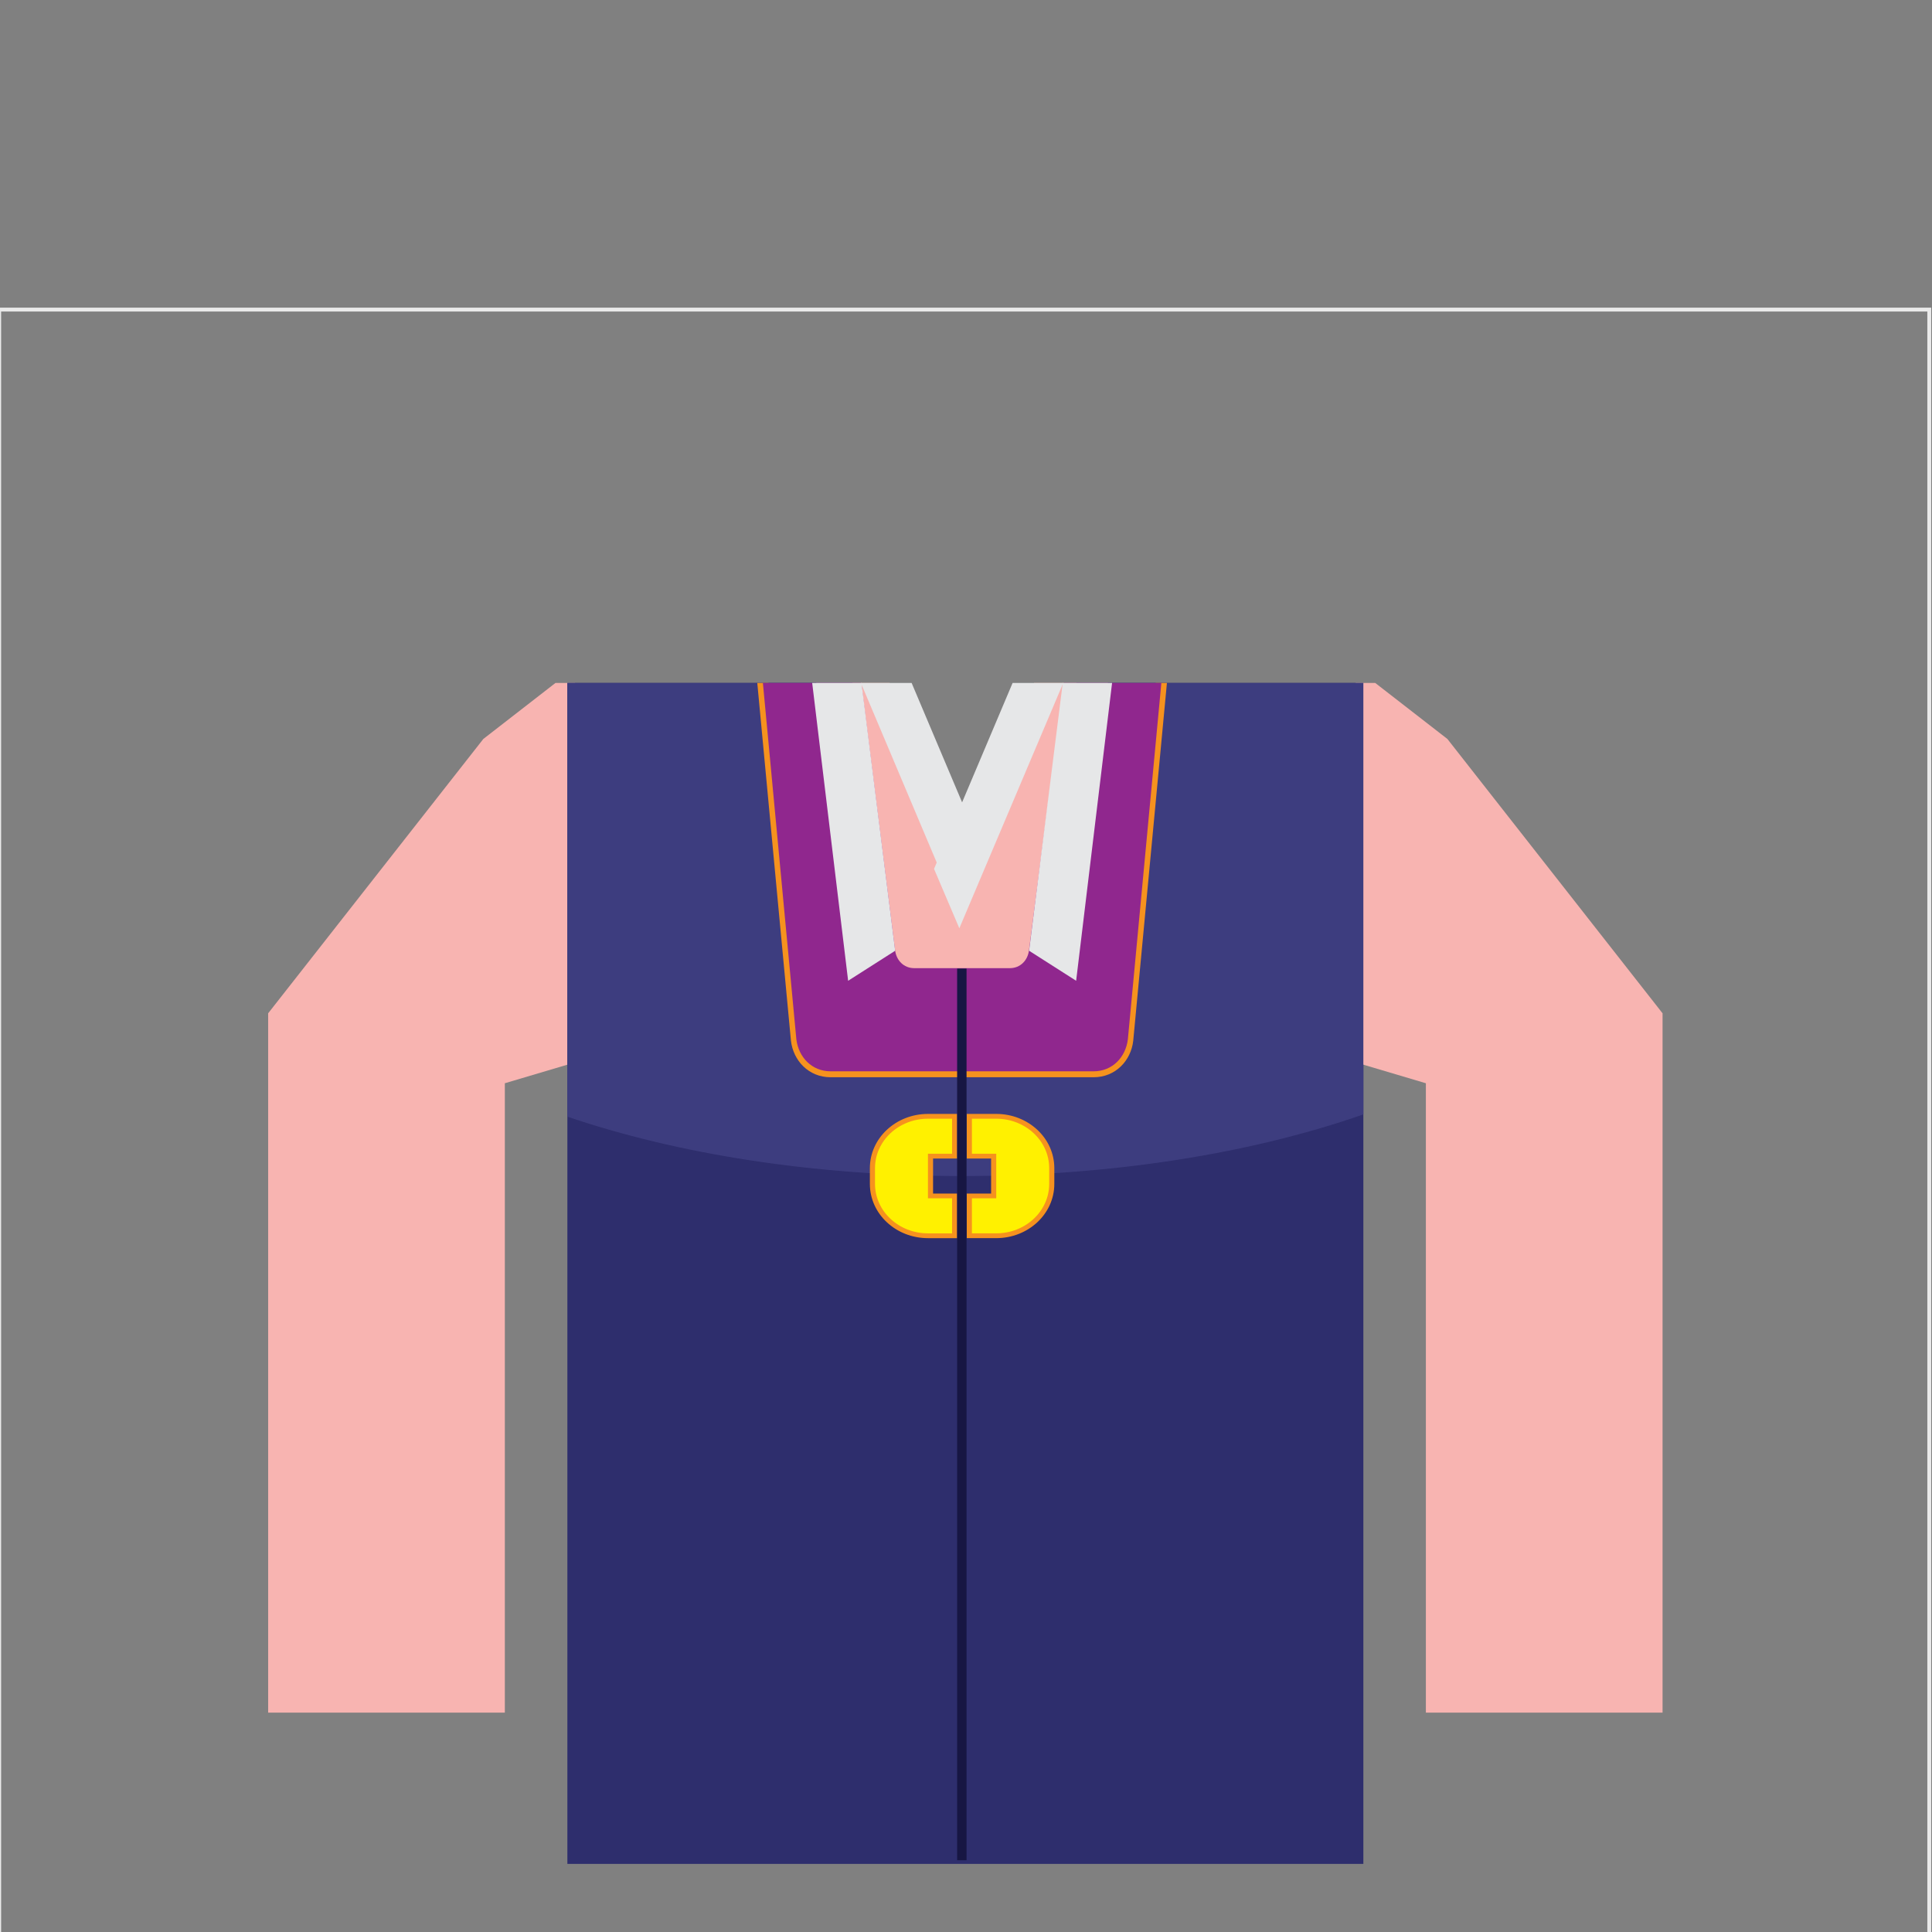 <?xml version="1.0" encoding="utf-8"?>
<!-- Generator: Adobe Illustrator 14.0.0, SVG Export Plug-In . SVG Version: 6.00 Build 43363)  -->
<!DOCTYPE svg PUBLIC "-//W3C//DTD SVG 1.1//EN" "http://www.w3.org/Graphics/SVG/1.1/DTD/svg11.dtd">
<svg version="1.1" id="content" xmlns="http://www.w3.org/2000/svg" xmlns:xlink="http://www.w3.org/1999/xlink" x="0px" y="0px"
	 width="500px" height="500px" viewBox="0 0 500 500" enable-background="new 0 0 500 500" xml:space="preserve">
<rect x="0" y="0" width="500" height="500" fill="#808080" stroke="none"/>
<g id="bounds">
	<rect x="-0.208" y="80.121" fill="none" stroke="#EAEAEA" stroke-miterlimit="10" width="499.499" height="499.5"/>
</g>
<rect id="position" x="0.5" y="0.5" display="none" fill="none" stroke="#000000" width="499" height="499"/>
<g id="chooser">
	<polygon fill="#F8B4B1" points="148.834,176.748 143.755,176.748 125.083,191.244 69.396,262.244 69.396,443.22 130.652,443.22 
		130.652,280.344 148.834,274.945 	"/>
	<polygon id="shirt_1_" fill="#2E2E6D" points="352.836,482.375 146.835,482.375 146.835,176.748 220.602,176.748 249.435,244.218 
		278.604,176.748 352.836,176.748 	"/>
	<polygon fill="#F8B4B1" points="350.834,176.748 355.911,176.748 374.584,191.244 430.271,262.244 430.271,443.22 369.016,443.22 
		369.016,280.344 350.834,274.945 	"/>
	<path fill="#3D3D7F" d="M352.834,176.748h-74.232l-29.167,67.471l-28.833-67.471h-73.767v112.239
		c28.29,9.636,63.707,15.37,102.157,15.37c39.218,0,75.28-5.964,103.844-15.95V176.748H352.834z"/>
	<path fill="#F6921E" d="M298.557,176.748h0.545l-8.619,92.338c-0.541,4.088-3.41,7.084-7.471,7.084h-68.034
		c-4.066,0-6.936-2.993-7.49-7.114l-8.612-92.308h0.543h-3.436l8.708,92.565c0.585,5.117,4.537,9.479,10.286,9.479h68.033
		c5.742,0,9.695-4.358,10.27-9.446L302,176.748H298.557L298.557,176.748z"/>
	<path fill="#FFF100" d="M257.756,319.813h-6.958V309.51h5.637h0.666v-0.622v-9.065v-0.619h-0.666h-5.637v-10.301h6.958
		c7.926,0,14.365,6.009,14.365,13.396v4.106C272.123,313.802,265.682,319.813,257.756,319.813L257.756,319.813z M246.982,319.813
		h-6.893c-7.923,0-14.368-6.016-14.368-13.404v-4.105c0-7.392,6.445-13.396,14.368-13.396h6.893v10.301h-5.576h-0.663v0.619v9.067
		v0.62h0.663h5.576V319.813L246.982,319.813z"/>
	<path fill="#F6921E" d="M257.823,288.28c8.304,0,15.033,6.275,15.033,14.021v4.109c0,7.744-6.729,14.021-15.033,14.021h-7.621
		v-11.543h6.299v-9.064h-6.299V288.28H257.823 M247.717,288.28v11.543h-6.241v9.064h6.241v11.547h-7.561
		c-8.303,0-15.032-6.277-15.032-14.021v-4.109c0-7.741,6.729-14.021,15.032-14.021L247.717,288.28 M257.823,289.518h-6.293v9.066
		h6.3v11.537h-6.3v9.07h6.294c7.563,0,13.706-5.736,13.706-12.784v-4.11C271.531,295.254,265.385,289.518,257.823,289.518
		L257.823,289.518z M246.391,289.518h-6.232c-7.56,0-13.706,5.732-13.706,12.782v4.109c0,7.048,6.146,12.784,13.706,12.784h6.232
		v-9.07h-6.241v-11.536h6.241V289.518L246.391,289.518z"/>
	<polygon fill="#F8B4B1" points="267.615,176.748 248.541,214.334 230.233,176.748 211.26,176.748 211.26,259.312 286.729,259.312 
		286.729,176.748 	"/>
	<path fill="#90278E" d="M275.303,176.748l-9.004,69.201c-0.313,2.563-2.213,4.609-4.938,4.609h-24.764
		c-2.729,0-4.63-2.047-4.944-4.609l-8.761-69.201h-25.349h-0.107l8.662,92.231c0.566,4.604,3.978,8.276,8.882,8.276h68.033
		c4.904,0,8.316-3.674,8.877-8.276l8.668-92.231h-0.107H275.303z"/>
	<polygon fill="#E6E7E8" points="262.059,176.748 248.992,207.648 235.928,176.748 222.795,176.748 242.423,223.225 
		241.729,224.871 248.276,240.239 275.168,176.748 	"/>
	<polygon fill="#E6E7E8" points="275.037,176.748 266.328,246.053 278.504,253.822 287.805,176.748 	"/>
	<polygon fill="#E6E7E8" points="210.195,176.748 219.495,253.822 231.671,246.053 222.96,176.748 	"/>
	<rect x="247.703" y="250.663" fill="#171643" width="2.438" height="230.762"/>
</g>
</svg>
